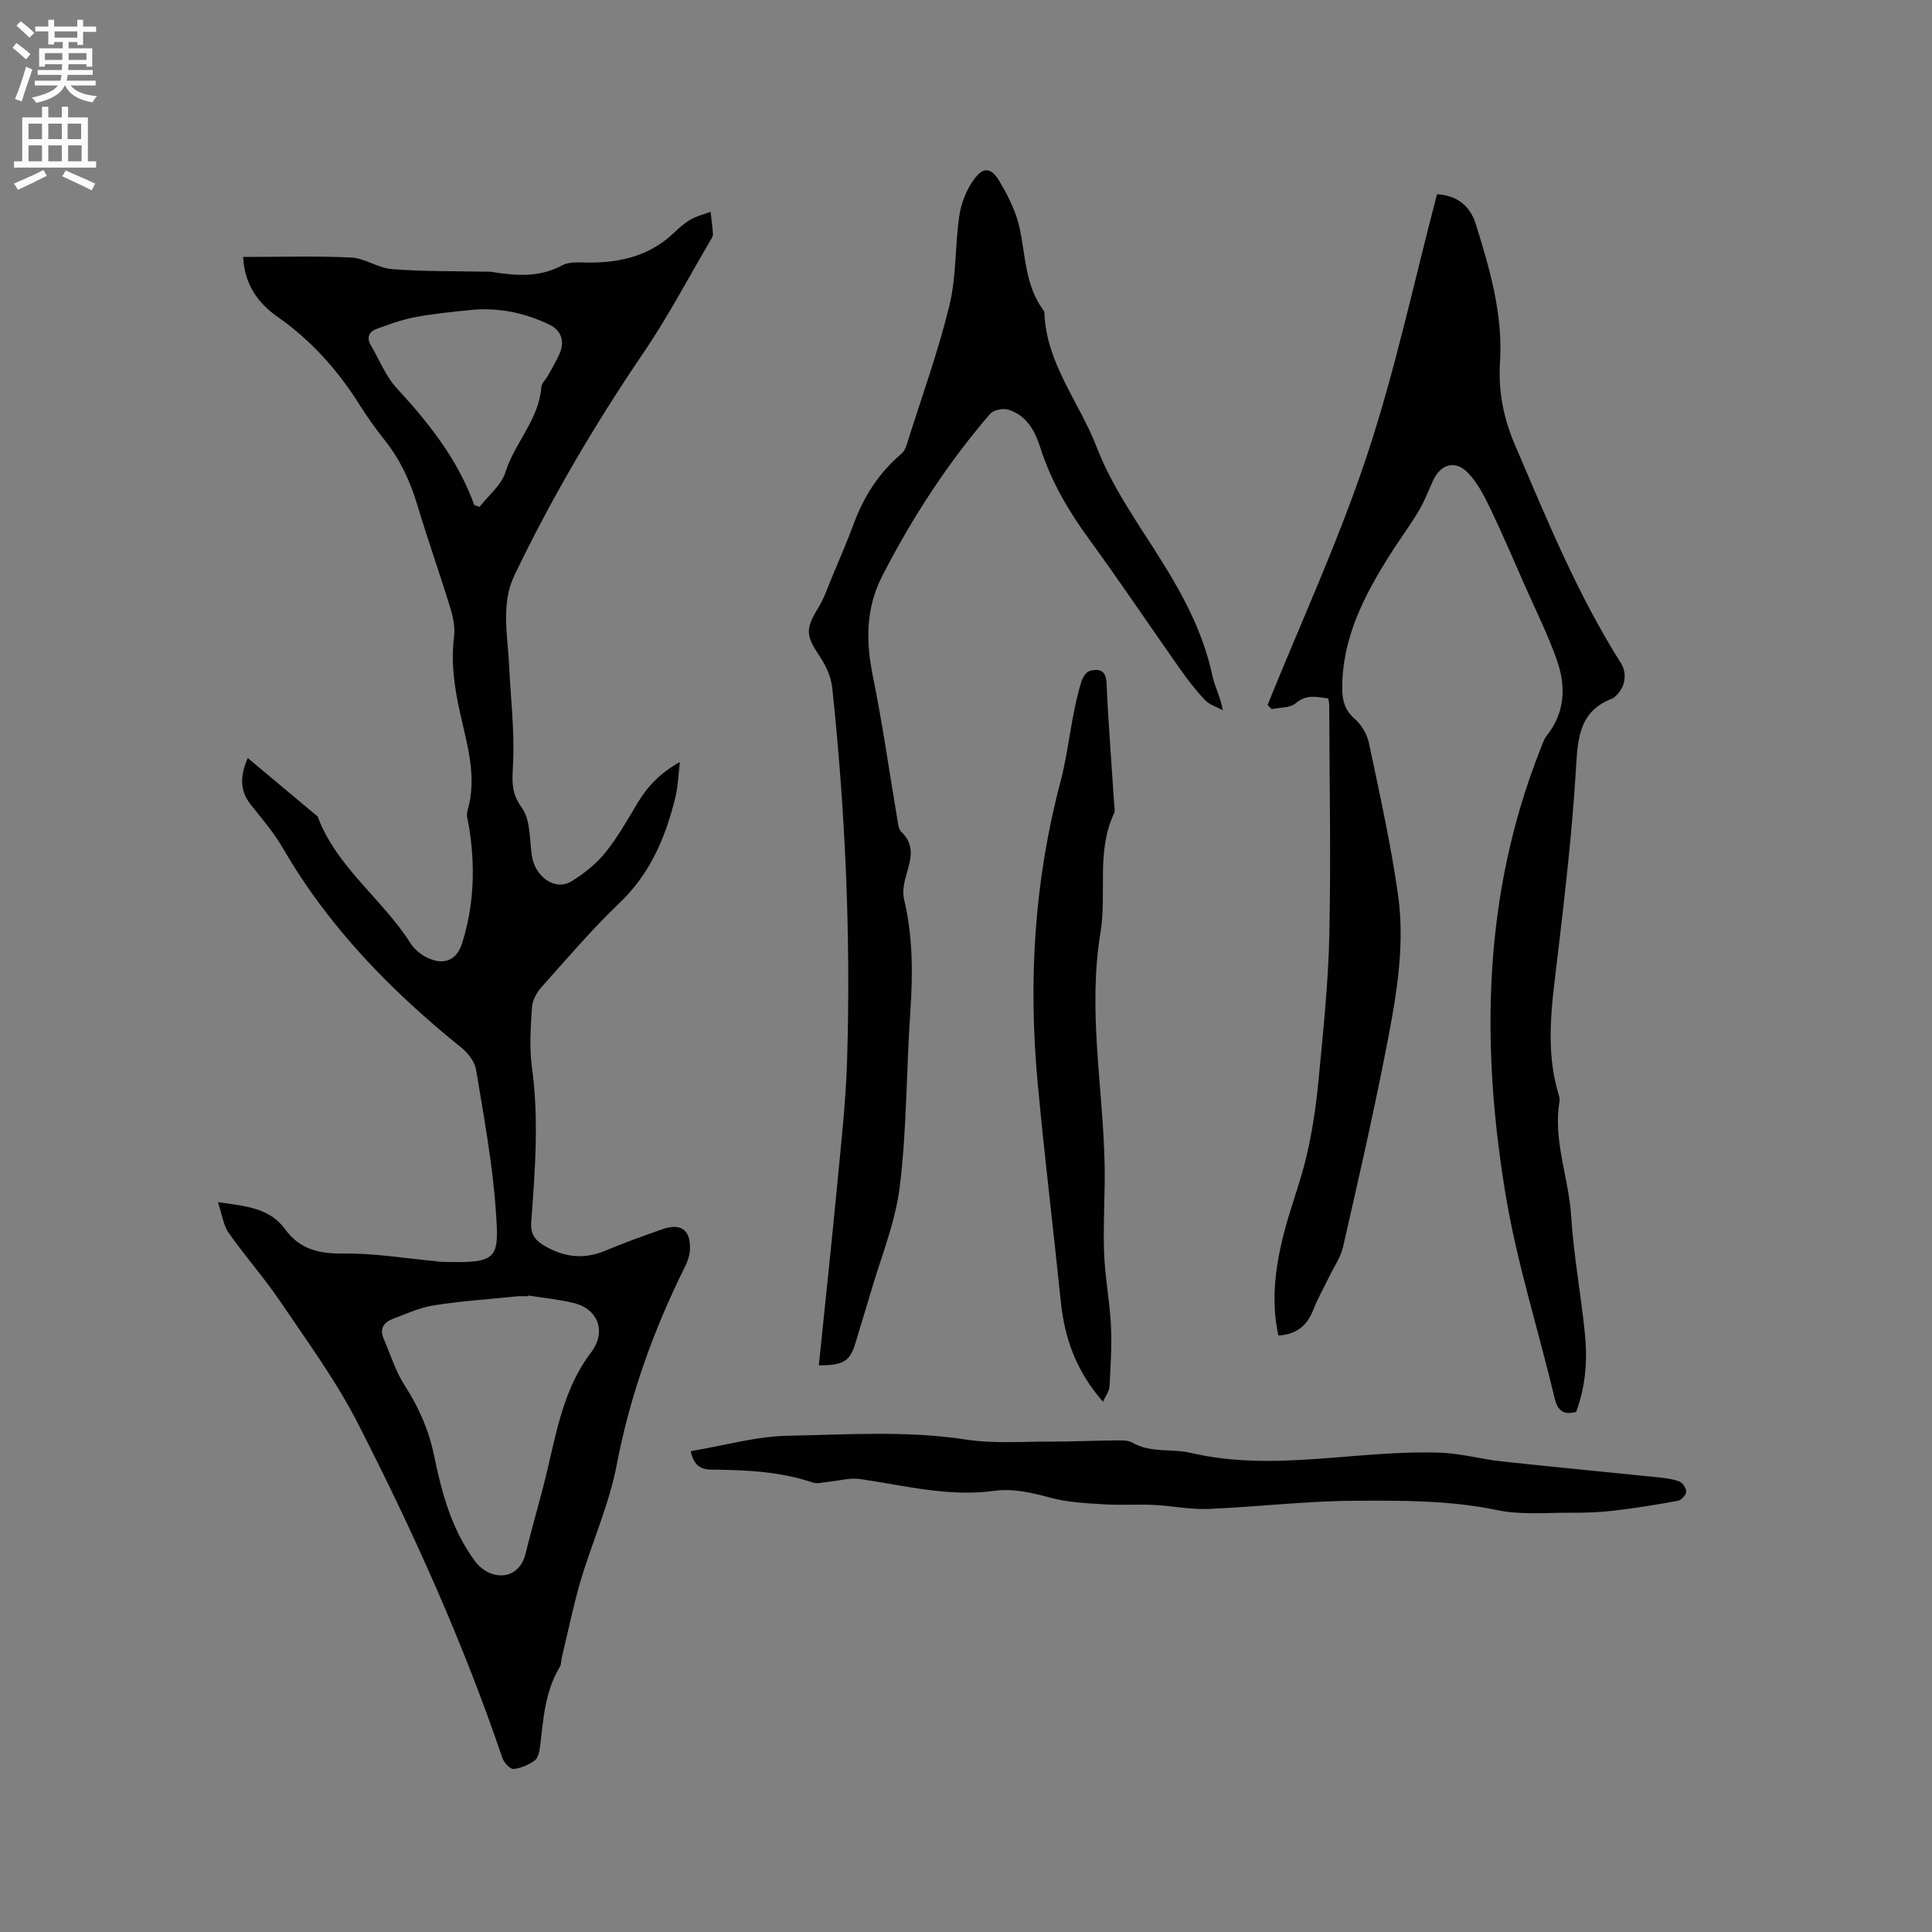 <svg enable-background="new 0 0 400 400" viewBox="0 0 400 400" xmlns="http://www.w3.org/2000/svg"><rect x="0" y="0" width="400" height="400" fill="#808080" stroke="none"/><g fill="#010102"><path d="m51.3 156.95c5.09 4.25 9.77 8.17 14.46 12.09 3.94 10.55 13.41 17.06 19.23 26.25.8 1.26 2.18 2.38 3.54 3.02 3.43 1.62 6.05.5 7.17-3.09 2.48-7.93 2.73-16.03 1.37-24.2-.17-1.04-.56-2.19-.29-3.12 2.05-6.98-.05-13.65-1.53-20.31-1.16-5.21-1.92-10.36-1.25-15.72.24-1.91-.16-4.02-.73-5.89-2.21-7.18-4.72-14.27-6.88-21.47-1.48-4.93-3.59-9.45-6.82-13.48-1.85-2.31-3.57-4.75-5.15-7.26-4.51-7.16-10.01-13.33-17-18.21-4.13-2.89-6.83-6.83-7.08-12.36 7.55 0 14.98-.24 22.37.12 2.84.14 5.57 2.18 8.43 2.4 6.32.5 12.68.39 19.03.53.53.01 1.07-.04 1.59.04 5 .8 9.88 1.22 14.67-1.37 1.53-.83 3.73-.55 5.63-.55 6.58-.01 12.59-1.48 17.5-6.2 1.06-1.02 2.21-2.03 3.49-2.75 1.25-.71 2.71-1.06 4.07-1.56.17 1.52.38 3.03.49 4.55.03.38-.2.82-.41 1.17-4.62 7.84-8.86 15.93-13.96 23.44-10.03 14.75-19.05 30.07-26.75 46.13-2.8 5.84-1.39 12.3-1.09 18.52.32 6.65 1.11 13.32.85 19.94-.14 3.52-.65 6.32 1.78 9.62 1.79 2.43 1.61 6.4 2.05 9.72.6 4.54 4.82 7.62 8.25 5.51 2.58-1.59 5.09-3.58 6.98-5.92 2.58-3.18 4.61-6.82 6.73-10.35 2.05-3.42 4.67-6.16 8.72-8.42-.34 2.82-.39 5.14-.94 7.35-2.02 8.21-5.17 15.73-11.54 21.81-5.74 5.48-10.91 11.56-16.21 17.49-.98 1.1-1.84 2.71-1.93 4.14-.26 4.1-.57 8.29-.02 12.32 1.48 10.71.67 21.37-.13 32.04-.18 2.35.58 3.72 2.53 4.89 4.1 2.45 8.22 3.04 12.73 1.16 3.9-1.63 7.89-3.07 11.88-4.47 3.88-1.36 5.91.15 5.71 4.28-.06 1.22-.53 2.49-1.08 3.6-6.48 13.05-11.34 26.57-14.09 40.97-1.56 8.15-5.08 15.9-7.45 23.91-1.55 5.25-2.63 10.64-3.92 15.97-.15.62-.08 1.35-.38 1.86-3.09 5.08-3.43 10.81-4.1 16.49-.12 1.02-.39 2.38-1.09 2.89-1.27.92-2.89 1.64-4.41 1.77-.73.06-1.99-1.32-2.31-2.28-8.12-23.92-18.47-46.89-29.95-69.33-4.51-8.82-10.47-16.93-16.04-25.18-3.31-4.89-7.27-9.34-10.66-14.18-1.14-1.63-1.4-3.87-2.24-6.37 5.81.81 10.71 1.19 13.92 5.61 3.02 4.17 7.06 5.09 12.1 5.02 6.3-.09 12.62.99 18.92 1.57.32.03.63.12.94.13 12.3.41 12.38-.48 11.63-10.87-.69-9.69-2.48-19.3-4.07-28.91-.27-1.64-1.64-3.41-3-4.51-14.55-11.74-27.45-24.9-36.91-41.21-1.84-3.18-4.25-6.06-6.58-8.93-2.34-2.88-2.53-5.86-.77-9.85zm58.07 111.27c-.01.05-.02.11-.03.16-.74 0-1.49-.06-2.22.01-5.78.58-11.58.97-17.31 1.87-2.95.47-5.78 1.78-8.61 2.86-1.8.69-2.63 2.05-1.77 4.03 1.42 3.27 2.46 6.79 4.38 9.74 2.93 4.52 4.98 9.24 6.07 14.51 1.58 7.68 3.59 15.17 8.38 21.72 3.11 4.25 9.15 4.3 10.55-1.45s3.12-11.42 4.48-17.18c2.02-8.54 3.55-17.21 9.07-24.47 3.24-4.25 1.55-9.01-3.62-10.25-3.06-.75-6.24-1.05-9.37-1.55zm-11.18-163.67c.37.13.73.26 1.1.39 1.84-2.37 4.5-4.48 5.35-7.16 1.93-6.13 6.93-10.92 7.44-17.62.07-.85.94-1.62 1.4-2.45.81-1.48 1.7-2.93 2.37-4.47 1.11-2.53.37-4.81-2-5.97-5.21-2.54-10.78-3.69-16.61-3.07-3.78.4-7.57.75-11.29 1.46-2.75.53-5.43 1.49-8.06 2.47-1.48.55-2.05 1.77-1.13 3.33 1.77 2.99 3.07 6.4 5.37 8.9 6.66 7.21 12.66 14.79 16.06 24.19z"/><path d="m264.67 276.51c-1.54-7.15-.65-13.96 1.01-20.65 1.37-5.53 3.5-10.87 4.8-16.41 1.18-5.03 1.96-10.19 2.46-15.34.96-10.11 2.05-20.23 2.28-30.37.35-15.89.03-31.79-.02-47.69 0-.41-.1-.83-.19-1.45-2.37-.29-4.51-.93-6.76 1.01-1.14.99-3.27.84-4.95 1.21-.29-.29-.57-.58-.86-.87 6.95-17.2 14.76-34.11 20.59-51.69 5.85-17.63 9.72-35.92 14.49-54.04 4.13.21 6.85 2.43 8.01 6.13 2.92 9.3 5.65 18.71 5.03 28.61-.38 6.05.71 11.6 3.12 17.22 6.59 15.38 12.91 30.87 21.89 45.08 1.47 2.32.84 5.26-1.24 7.01-.16.14-.33.29-.52.36-6.59 2.49-7.12 7.74-7.49 13.96-.78 13.42-2.34 26.8-3.93 40.16-1.11 9.28-2.49 18.49.26 27.71.15.5.31 1.07.23 1.57-1.37 8.12 1.91 15.77 2.41 23.72.51 8.13 2.02 16.18 2.84 24.3.56 5.5.18 10.99-1.82 16.28-2.62.67-3.83-.25-4.45-2.89-3.36-14.1-7.82-28.02-10.17-42.28-5.14-31.14-4.63-62.09 7.22-92.01.39-.98.7-2.06 1.34-2.86 3.84-4.83 3.98-10.26 2.07-15.67-1.82-5.16-4.28-10.1-6.5-15.12-2.39-5.41-4.7-10.86-7.26-16.19-1.26-2.62-2.65-5.37-4.64-7.42-2.6-2.69-5.59-1.84-7.17 1.51-.99 2.11-1.79 4.33-2.98 6.32-1.88 3.14-4.07 6.08-6.02 9.18-5.36 8.49-9.91 17.29-9.85 27.71.01 2.37.51 4.42 2.54 6.18 1.43 1.23 2.61 3.25 3 5.11 2.2 10.45 4.54 20.9 6.02 31.47 1.57 11.26-.65 22.43-2.81 33.45-2.6 13.18-5.61 26.29-8.6 39.39-.47 2.07-1.79 3.94-2.74 5.9-1.15 2.37-2.47 4.67-3.43 7.11-1.24 3.19-3.35 5.03-7.21 5.29z"/><path d="m169.53 282.68c1.3-12.73 2.64-25.14 3.82-37.56.81-8.53 1.77-17.06 2.03-25.61.79-25.78-.36-51.51-3.08-77.15-.23-2.19-1.27-4.48-2.51-6.34-2.99-4.46-3.08-5.77-.37-10.19 1.2-1.96 1.95-4.2 2.84-6.34 1.54-3.69 3.13-7.36 4.52-11.11 2.11-5.67 5.24-10.56 9.9-14.48.73-.61 1.04-1.81 1.35-2.8 2.93-9.29 6.26-18.48 8.55-27.92 1.45-6 1.13-12.4 2.04-18.56.38-2.58 1.46-5.31 2.99-7.42 1.98-2.72 3.57-2.6 5.32.34 1.8 3.03 3.47 6.35 4.19 9.75 1.22 5.77 1.16 11.84 4.86 16.88.12.17.25.38.26.58.34 10.51 7.26 18.55 10.82 27.83 3.22 8.38 8.69 15.94 13.5 23.66 4.63 7.42 8.63 15.03 10.46 23.68.47 2.24 1.65 4.33 2.16 7.13-1.25-.68-2.75-1.12-3.69-2.11-1.89-1.98-3.59-4.19-5.17-6.43-6.28-8.92-12.36-17.99-18.78-26.8-4.28-5.87-7.9-11.99-10.12-18.94-1.11-3.5-2.84-6.78-6.66-7.95-1.1-.34-3.06.05-3.76.86-8.82 10.24-16.13 21.47-22.31 33.51-3.51 6.84-3.43 13.64-1.95 20.91 2 9.86 3.4 19.83 5.08 29.75.14.82.24 1.86.77 2.36 2.84 2.65 2.03 5.58 1.11 8.71-.49 1.67-.92 3.62-.53 5.24 1.85 7.73 1.84 15.49 1.3 23.36-.83 12.05-.71 24.19-2.18 36.15-.93 7.55-3.98 14.85-6.12 22.25-.97 3.35-2.04 6.66-3.02 10.01-1.11 3.81-2.42 4.78-7.62 4.75z"/><path d="m143.01 300.45c6.91-1.15 13.55-3.08 20.23-3.2 12.25-.22 24.53-1.09 36.79.8 5.68.87 11.57.4 17.36.42 4.55.01 9.11-.21 13.66-.25 1.15-.01 2.5-.06 3.43.48 3.8 2.19 8.11 1.17 12 2.09 17.36 4.08 34.61-.68 51.89-.02 4.18.16 8.32 1.34 12.5 1.79 10.72 1.17 21.46 2.17 32.19 3.28 1.57.16 3.19.34 4.64.89.68.26 1.45 1.43 1.41 2.15-.04.67-1.02 1.72-1.72 1.84-4.44.82-8.92 1.54-13.4 2.06-2.94.34-5.92.44-8.88.42-5.05-.03-10.26.48-15.13-.54-9.87-2.07-19.82-2-29.74-1.94-10.03.06-20.06 1.28-30.1 1.69-3.72.15-7.48-.65-11.23-.83-3.46-.16-6.94.09-10.4-.13-3.65-.23-7.39-.39-10.89-1.33-3.93-1.05-7.74-2.01-11.84-1.45-9.42 1.29-18.52-1.12-27.72-2.45-2.16-.31-4.45.39-6.69.59-1.02.1-2.16.45-3.06.14-6.83-2.31-13.92-2.61-21.01-2.68-2.45-.02-3.69-1.07-4.29-3.82z"/><path d="m228.36 290.22c-5.53-6.31-7.95-13.13-8.73-20.71-1.54-15.06-3.38-30.09-4.78-45.17-1.96-21.04-.77-41.78 4.69-62.4 1.8-6.78 2.23-14.07 4.38-20.91.26-.84 1.02-1.97 1.75-2.15 1.92-.47 3.31-.14 3.43 2.56.37 8.36 1.04 16.71 1.58 25.06.04.63.22 1.36-.02 1.88-3.74 7.93-1.46 16.53-2.82 24.73-2.65 16 .51 31.91.86 47.87.13 6.12-.33 12.25-.11 18.36.18 5.04 1.17 10.06 1.42 15.1.21 4.2-.08 8.42-.3 12.63-.05.96-.78 1.87-1.35 3.15z"/></g><path d="m2.6 9.9.8-1c.9.7 1.9 1.4 2.9 2.3l-.9 1.1c-1.1-1-2-1.8-2.8-2.4zm.5 10.6c.9-2.1 1.6-4.3 2.3-6.7.4.2.8.4 1.3.6-.7 2.1-1.5 4.3-2.2 6.6zm.3-15.2.9-.9c1 .8 2 1.6 2.8 2.4l-1 1c-.9-.9-1.8-1.7-2.7-2.5zm12.6-1.2h1.2v1.4h2.7v1.1h-2.7v2.7h-1.2v-.6h-1.8v1.3h4.9v3.8h-1.2v-.5h-3.7c0 .4-.1.9-.1 1.2h5.1v1h-5.2c0 .5-.1.9-.2 1.2h6v1h-5.2c1.1 1.3 2.9 2 5.5 2.2-.4.4-.7.8-.9 1.3-2.9-.5-4.8-1.6-5.7-3.5h-.1c-.8 1.7-2.7 2.9-5.9 3.6-.2-.4-.6-.8-.9-1.1 2.8-.6 4.6-1.4 5.4-2.5h-4.8v-1h5.3c.1-.3.2-.7.2-1.2h-4.9v-1h5c0-.4 0-.8.1-1.2h-3.6v.5h-1.2v-3.8h4.9v-1.3h-1.8v.5h-1.2v-2.7h-2.7v-1h2.7v-1.4h1.2v1.4h4.8zm-6.7 8.3h3.6c0-.4 0-.9 0-1.4h-3.6zm1.9-4.6h4.8v-1.3h-4.7v1.3zm6.7 3.2h-3.7v1.4h3.7z" fill="#fcfbfa"/><path d="m8.7 22.1h1.3v2.2h2.8v-2.2h1.3v2.2h4.1v9.1h1.7v1.3h-17v-1.3h1.7v-9.1h4.1zm.3 13.1.7 1.2c-1.8.9-3.8 1.9-6 2.9-.2-.4-.5-.8-.8-1.3 2.3-1 4.4-1.9 6.1-2.8zm-3.1-6.4h2.8v-3.2h-2.8zm0 4.6h2.8v-3.3h-2.8zm4.1-4.6h2.8v-3.2h-2.8zm0 4.6h2.8v-3.3h-2.8zm3.6 1.9c2.1.9 4.1 1.8 6.1 2.7l-.7 1.4c-2.2-1.1-4.2-2-6.1-2.9zm3.2-9.7h-2.8v3.2h2.8zm-2.7 7.8h2.8v-3.3h-2.8z" fill="#fcfbfa"/></svg>